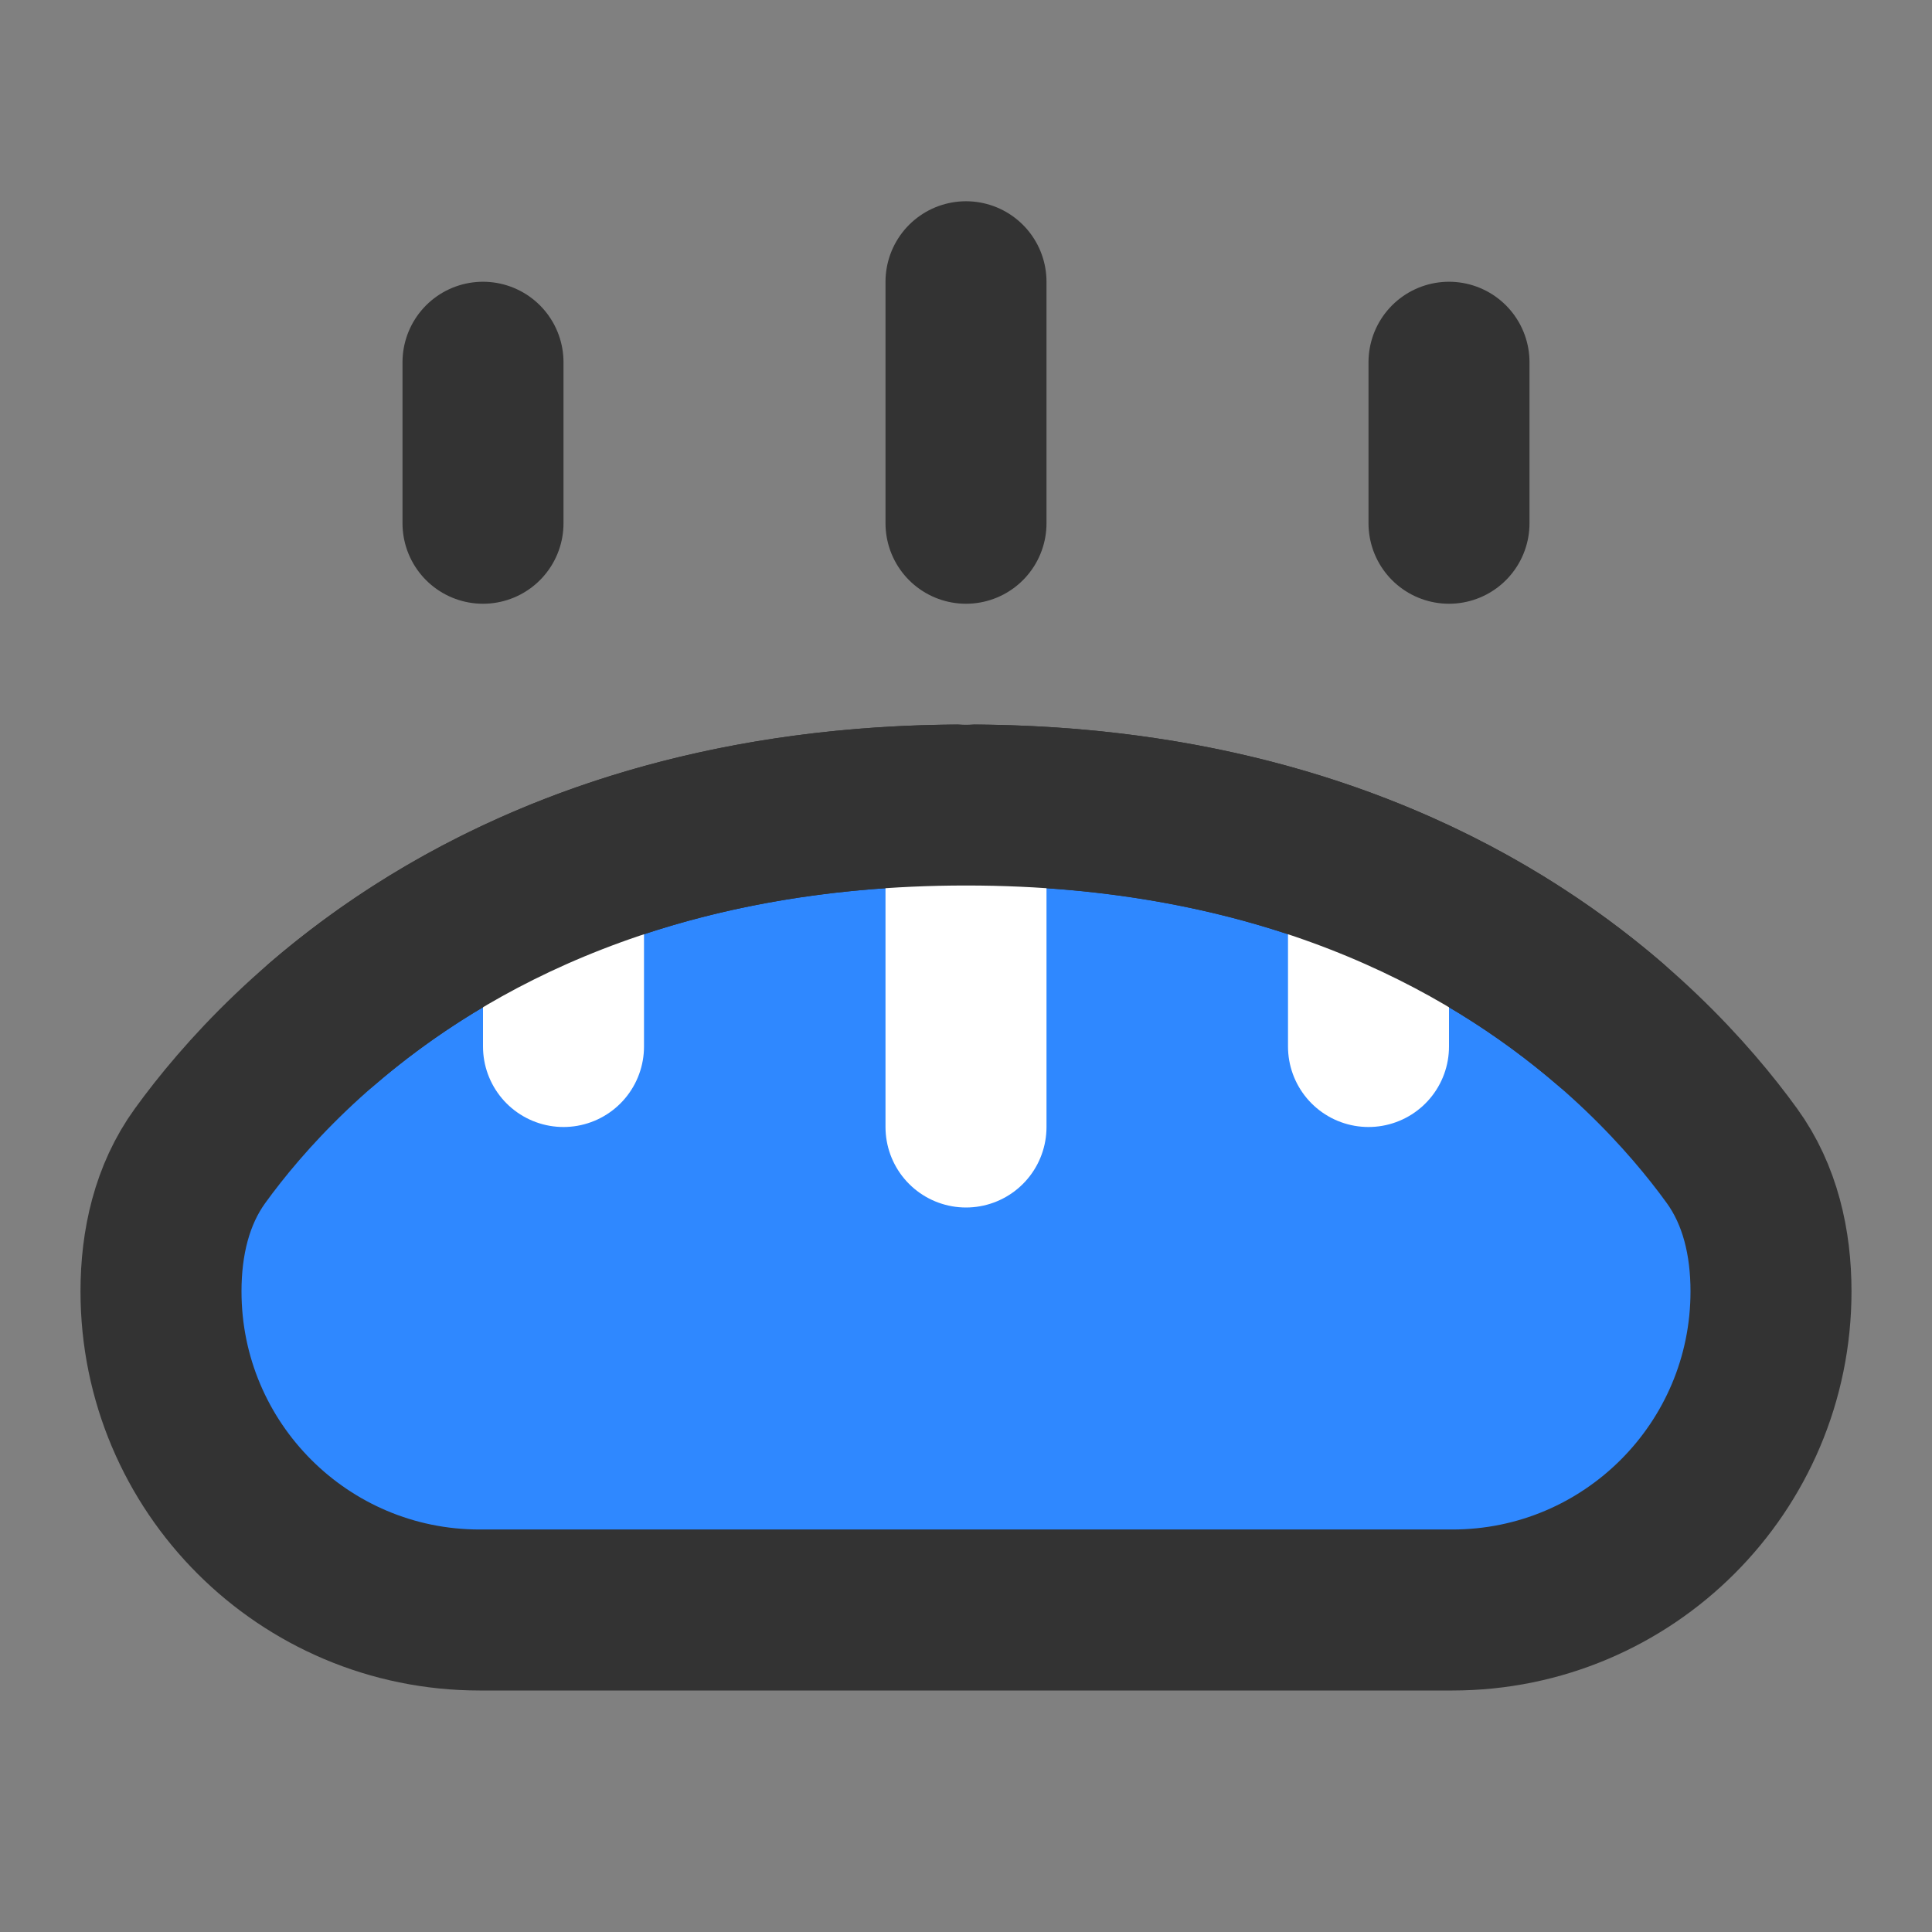 <?xml version="1.0" encoding="UTF-8"?><svg width="24" height="24" viewBox="0 0 48 48" fill="none" xmlns="http://www.w3.org/2000/svg"><rect x="0" y="0" width="48" height="48" fill="#808080" stroke="none"/><path d="M4 32.083C4 30.881 4.266 29.688 4.971 28.715C7.045 25.851 12.67 20 24 20C35.33 20 40.955 25.851 43.029 28.715C43.734 29.688 44 30.881 44 32.083C44 36.456 40.456 40 36.083 40H11.917C7.544 40 4 36.456 4 32.083Z" fill="#2F88FF" stroke="#333" stroke-width="4" stroke-linecap="round" stroke-linejoin="round"/><path d="M12 9L12 13" stroke="#333" stroke-width="4" stroke-linecap="round"/><path d="M14 22L14 26" stroke="#FFF" stroke-width="4" stroke-linecap="round"/><path d="M36 9L36 13" stroke="#333" stroke-width="4" stroke-linecap="round"/><path d="M34 22L34 26" stroke="#FFF" stroke-width="4" stroke-linecap="round"/><path d="M24 7L24 13" stroke="#333" stroke-width="4" stroke-linecap="round"/><path d="M24 20L24 28" stroke="#FFF" stroke-width="4" stroke-linecap="round"/><path d="M40 25.443C36.906 22.779 31.808 20 24 20C16.192 20 11.094 22.779 8 25.443" stroke="#333" stroke-width="4" stroke-linecap="round"/></svg>